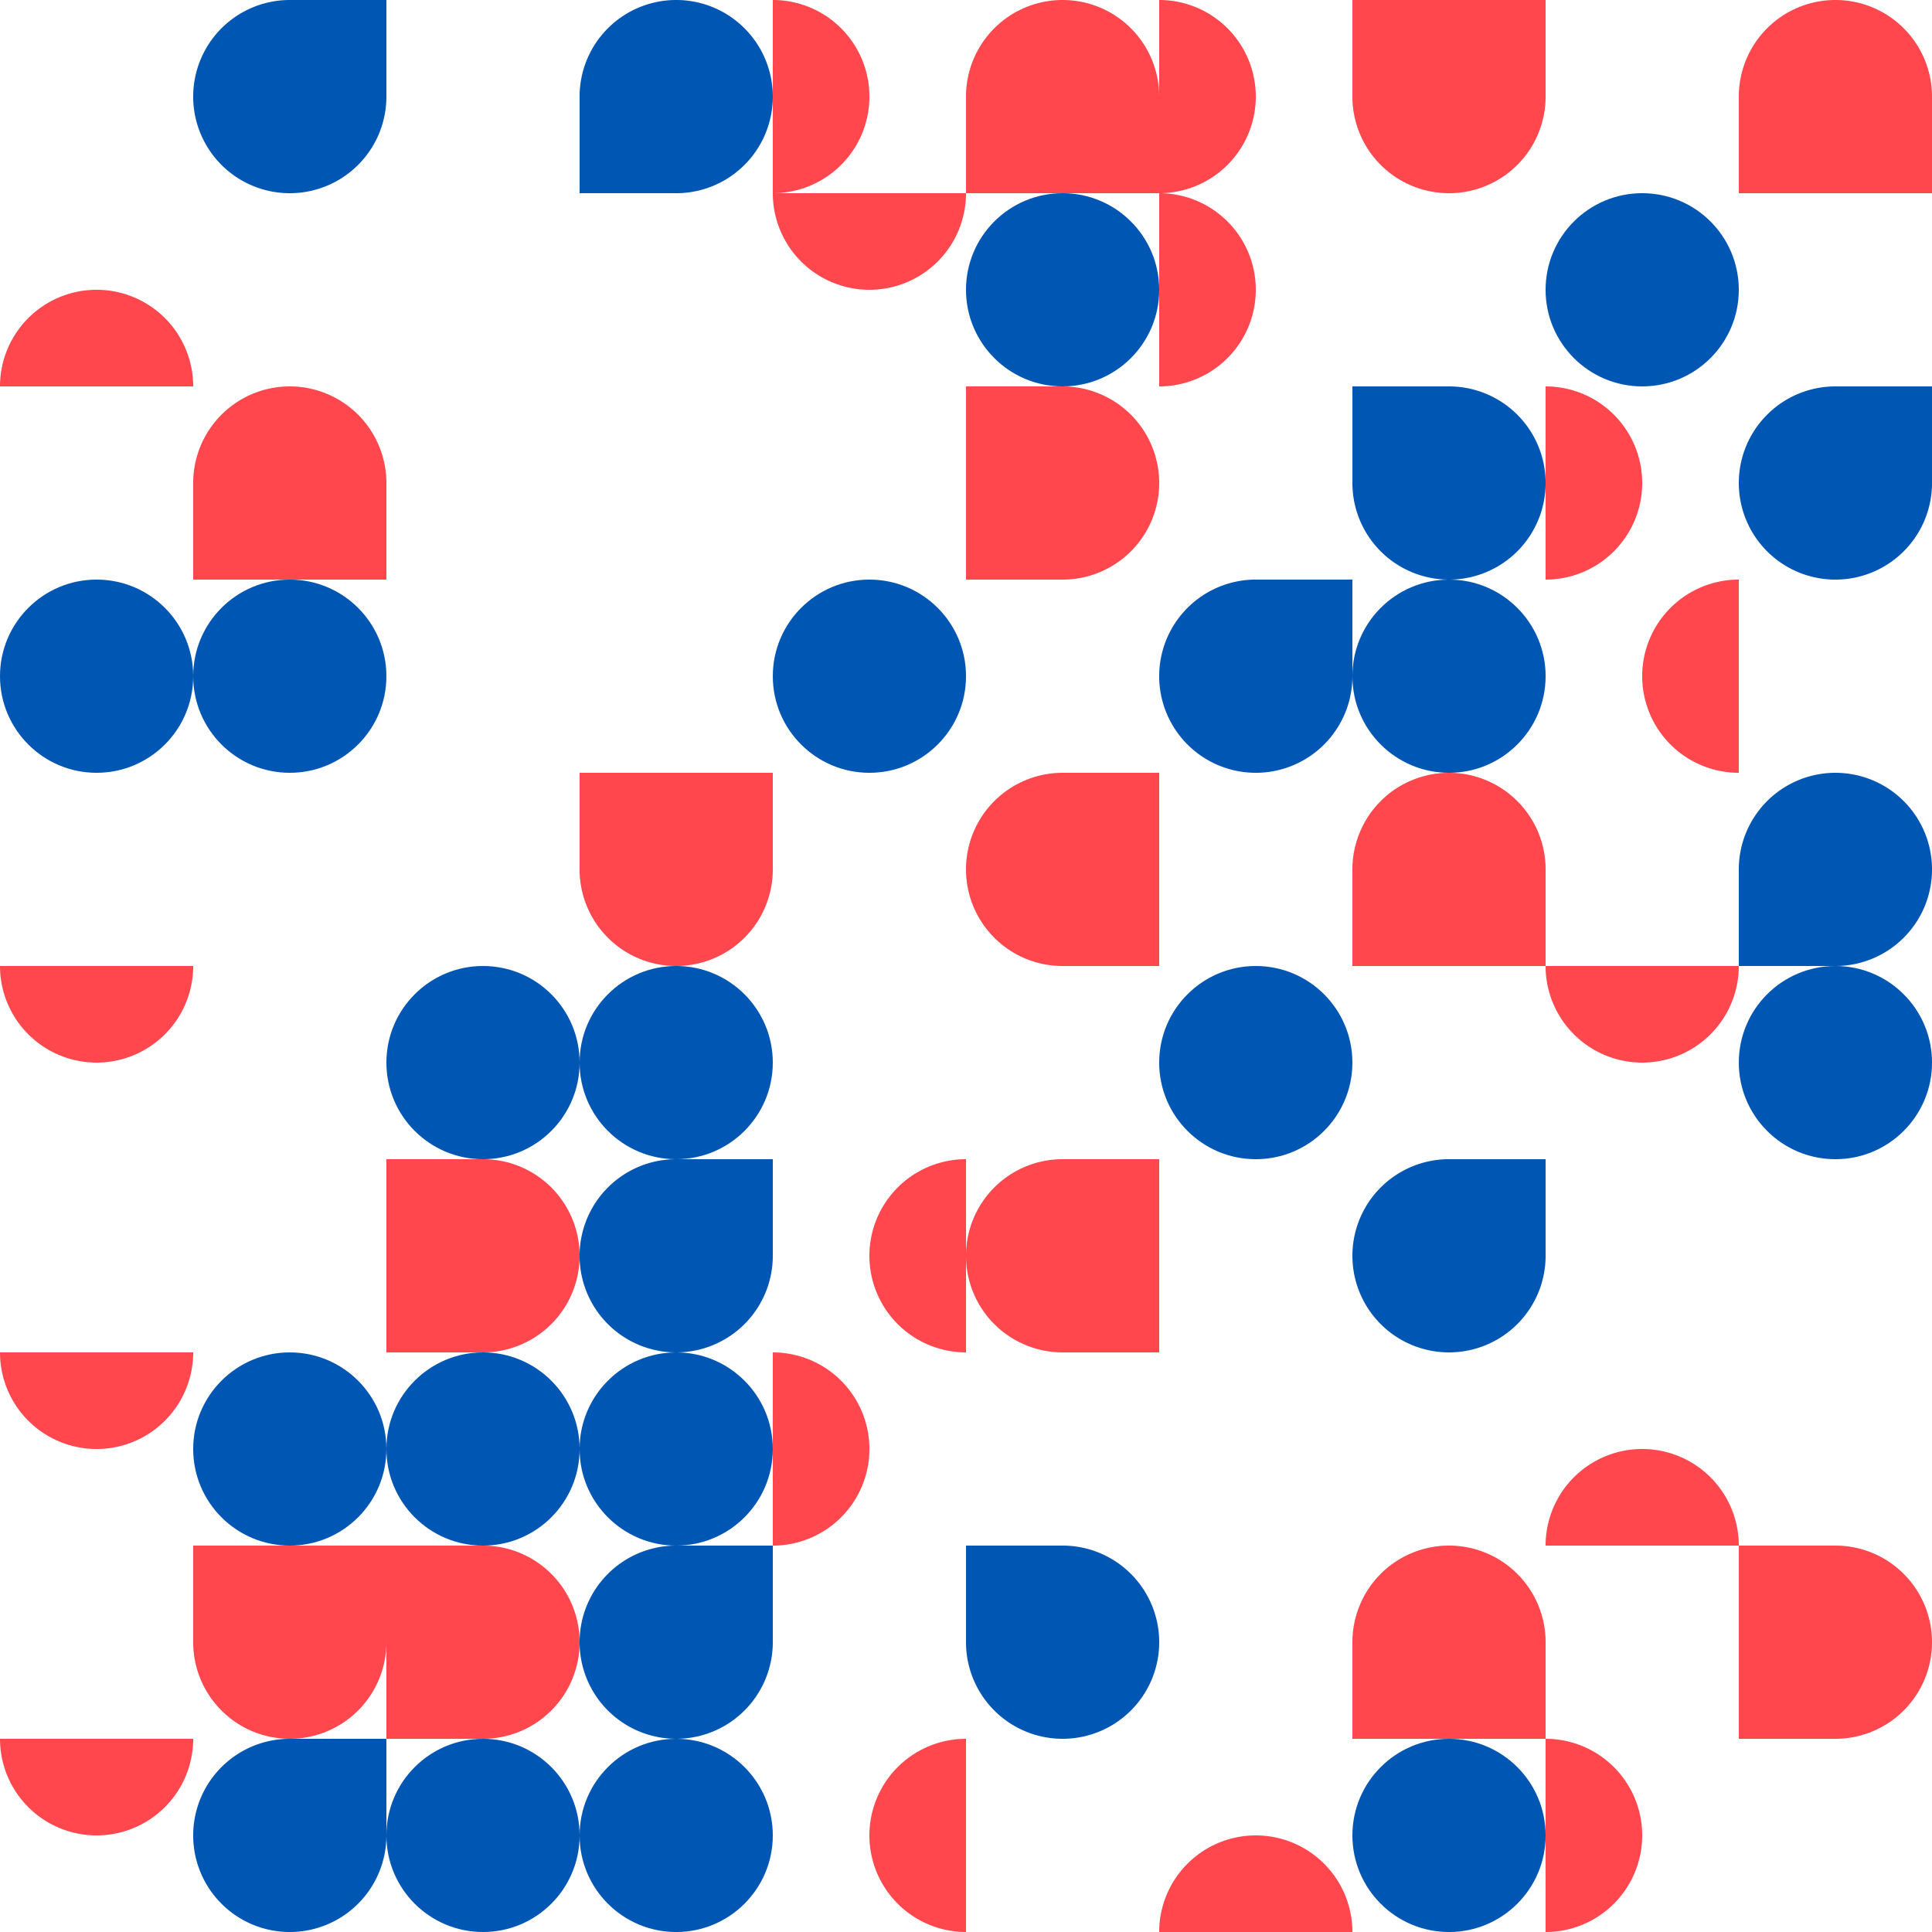 <svg xmlns="http://www.w3.org/2000/svg" viewBox="0 0 781.44 781.44"><rect width="781.44" height="781.44" fill="#ffffff" id="bg" class="bg"/><g><g transform="translate(78.14,&#xA;                                0.00) rotate(270, 39.072, 39.072)"><svg id="Layer_1" data-name="Layer 1" xmlns="http://www.w3.org/2000/svg" viewBox="0 0 100 100" width="78.144" height="78.144"><path d="M50,100a50,50,0,1,1,50-50v50Z" fill="#0056b3"/></svg></g><g transform="translate(0.00,&#xA;                                78.14) rotate(0, 39.072, 39.072)"><svg id="Layer_1" data-name="Layer 1" xmlns="http://www.w3.org/2000/svg" viewBox="0 0 100 100" width="78.144" height="78.144"><path d="M100,100A50,50,0,0,0,0,100Z" fill="#ff474d"/></svg></g><g transform="translate(234.43,&#xA;                                0.00) rotate(90, 39.072, 39.072)"><svg id="Layer_1" data-name="Layer 1" xmlns="http://www.w3.org/2000/svg" viewBox="0 0 100 100" width="78.144" height="78.144"><path d="M50,100a50,50,0,1,1,50-50v50Z" fill="#0056b3"/></svg></g><g transform="translate(312.58,&#xA;                                0.00) rotate(90, 39.072, 39.072)"><svg id="Layer_1" data-name="Layer 1" xmlns="http://www.w3.org/2000/svg" viewBox="0 0 100 100" width="78.144" height="78.144"><path d="M100,100A50,50,0,0,0,0,100Z" fill="#ff474d"/></svg></g><g transform="translate(390.72,&#xA;                                0.00) rotate(180, 39.072, 39.072)"><svg id="Layer_1" data-name="Layer 1" xmlns="http://www.w3.org/2000/svg" viewBox="0 0 100 100" width="78.144" height="78.144"><path d="M50,100h0A50,50,0,0,1,0,50V0H100V50A50,50,0,0,1,50,100Z" fill="#ff474d"/></svg></g><g transform="translate(312.58,&#xA;                                78.14) rotate(180, 39.072, 39.072)"><svg id="Layer_1" data-name="Layer 1" xmlns="http://www.w3.org/2000/svg" viewBox="0 0 100 100" width="78.144" height="78.144"><path d="M100,100A50,50,0,0,0,0,100Z" fill="#ff474d"/></svg></g><g transform="translate(390.72,&#xA;                                78.14) rotate(90, 39.072, 39.072)"><svg id="Layer_1" data-name="Layer 1" xmlns="http://www.w3.org/2000/svg" viewBox="0 0 100 100" width="78.144" height="78.144"><circle cx="50" cy="50" r="50" fill="#0056B3"/></svg></g><g transform="translate(468.86,&#xA;                                0.00) rotate(90, 39.072, 39.072)"><svg id="Layer_1" data-name="Layer 1" xmlns="http://www.w3.org/2000/svg" viewBox="0 0 100 100" width="78.144" height="78.144"><path d="M100,100A50,50,0,0,0,0,100Z" fill="#ff474d"/></svg></g><g transform="translate(547.01,&#xA;                                0.00) rotate(0, 39.072, 39.072)"><svg id="Layer_1" data-name="Layer 1" xmlns="http://www.w3.org/2000/svg" viewBox="0 0 100 100" width="78.144" height="78.144"><path d="M50,100h0A50,50,0,0,1,0,50V0H100V50A50,50,0,0,1,50,100Z" fill="#ff474d"/></svg></g><g transform="translate(468.86,&#xA;                                78.14) rotate(90, 39.072, 39.072)"><svg id="Layer_1" data-name="Layer 1" xmlns="http://www.w3.org/2000/svg" viewBox="0 0 100 100" width="78.144" height="78.144"><path d="M100,100A50,50,0,0,0,0,100Z" fill="#ff474d"/></svg></g><g transform="translate(703.30,&#xA;                                0.00) rotate(180, 39.072, 39.072)"><svg id="Layer_1" data-name="Layer 1" xmlns="http://www.w3.org/2000/svg" viewBox="0 0 100 100" width="78.144" height="78.144"><path d="M50,100h0A50,50,0,0,1,0,50V0H100V50A50,50,0,0,1,50,100Z" fill="#ff474d"/></svg></g><g transform="translate(625.15,&#xA;                                78.14) rotate(0, 39.072, 39.072)"><svg id="Layer_1" data-name="Layer 1" xmlns="http://www.w3.org/2000/svg" viewBox="0 0 100 100" width="78.144" height="78.144"><circle cx="50" cy="50" r="50" fill="#0056B3"/></svg></g></g><g><g transform="translate(78.14,&#xA;                                156.29) rotate(180, 39.072, 39.072)"><svg id="Layer_1" data-name="Layer 1" xmlns="http://www.w3.org/2000/svg" viewBox="0 0 100 100" width="78.144" height="78.144"><path d="M50,100h0A50,50,0,0,1,0,50V0H100V50A50,50,0,0,1,50,100Z" fill="#ff474d"/></svg></g><g transform="translate(0.00,&#xA;                                234.43) rotate(180, 39.072, 39.072)"><svg id="Layer_1" data-name="Layer 1" xmlns="http://www.w3.org/2000/svg" viewBox="0 0 100 100" width="78.144" height="78.144"><circle cx="50" cy="50" r="50" fill="#0056B3"/></svg></g><g transform="translate(78.14,&#xA;                                234.43) rotate(90, 39.072, 39.072)"><svg id="Layer_1" data-name="Layer 1" xmlns="http://www.w3.org/2000/svg" viewBox="0 0 100 100" width="78.144" height="78.144"><circle cx="50" cy="50" r="50" fill="#0056B3"/></svg></g><g transform="translate(390.72,&#xA;                                156.29) rotate(270, 39.072, 39.072)"><svg id="Layer_1" data-name="Layer 1" xmlns="http://www.w3.org/2000/svg" viewBox="0 0 100 100" width="78.144" height="78.144"><path d="M50,100h0A50,50,0,0,1,0,50V0H100V50A50,50,0,0,1,50,100Z" fill="#ff474d"/></svg></g><g transform="translate(312.58,&#xA;                                234.43) rotate(90, 39.072, 39.072)"><svg id="Layer_1" data-name="Layer 1" xmlns="http://www.w3.org/2000/svg" viewBox="0 0 100 100" width="78.144" height="78.144"><circle cx="50" cy="50" r="50" fill="#0056B3"/></svg></g><g transform="translate(547.01,&#xA;                                156.29) rotate(180, 39.072, 39.072)"><svg id="Layer_1" data-name="Layer 1" xmlns="http://www.w3.org/2000/svg" viewBox="0 0 100 100" width="78.144" height="78.144"><path d="M50,100a50,50,0,1,1,50-50v50Z" fill="#0056b3"/></svg></g><g transform="translate(468.86,&#xA;                                234.43) rotate(270, 39.072, 39.072)"><svg id="Layer_1" data-name="Layer 1" xmlns="http://www.w3.org/2000/svg" viewBox="0 0 100 100" width="78.144" height="78.144"><path d="M50,100a50,50,0,1,1,50-50v50Z" fill="#0056b3"/></svg></g><g transform="translate(547.01,&#xA;                                234.43) rotate(0, 39.072, 39.072)"><svg id="Layer_1" data-name="Layer 1" xmlns="http://www.w3.org/2000/svg" viewBox="0 0 100 100" width="78.144" height="78.144"><circle cx="50" cy="50" r="50" fill="#0056B3"/></svg></g><g transform="translate(625.15,&#xA;                                156.29) rotate(90, 39.072, 39.072)"><svg id="Layer_1" data-name="Layer 1" xmlns="http://www.w3.org/2000/svg" viewBox="0 0 100 100" width="78.144" height="78.144"><path d="M100,100A50,50,0,0,0,0,100Z" fill="#ff474d"/></svg></g><g transform="translate(703.30,&#xA;                                156.29) rotate(270, 39.072, 39.072)"><svg id="Layer_1" data-name="Layer 1" xmlns="http://www.w3.org/2000/svg" viewBox="0 0 100 100" width="78.144" height="78.144"><path d="M50,100a50,50,0,1,1,50-50v50Z" fill="#0056b3"/></svg></g><g transform="translate(625.15,&#xA;                                234.43) rotate(270, 39.072, 39.072)"><svg id="Layer_1" data-name="Layer 1" xmlns="http://www.w3.org/2000/svg" viewBox="0 0 100 100" width="78.144" height="78.144"><path d="M100,100A50,50,0,0,0,0,100Z" fill="#ff474d"/></svg></g></g><g><g transform="translate(0.00,&#xA;                                390.72) rotate(180, 39.072, 39.072)"><svg id="Layer_1" data-name="Layer 1" xmlns="http://www.w3.org/2000/svg" viewBox="0 0 100 100" width="78.144" height="78.144"><path d="M100,100A50,50,0,0,0,0,100Z" fill="#ff474d"/></svg></g><g transform="translate(234.43,&#xA;                                312.58) rotate(0, 39.072, 39.072)"><svg id="Layer_1" data-name="Layer 1" xmlns="http://www.w3.org/2000/svg" viewBox="0 0 100 100" width="78.144" height="78.144"><path d="M50,100h0A50,50,0,0,1,0,50V0H100V50A50,50,0,0,1,50,100Z" fill="#ff474d"/></svg></g><g transform="translate(156.29,&#xA;                                390.72) rotate(0, 39.072, 39.072)"><svg id="Layer_1" data-name="Layer 1" xmlns="http://www.w3.org/2000/svg" viewBox="0 0 100 100" width="78.144" height="78.144"><circle cx="50" cy="50" r="50" fill="#0056B3"/></svg></g><g transform="translate(234.43,&#xA;                                390.72) rotate(270, 39.072, 39.072)"><svg id="Layer_1" data-name="Layer 1" xmlns="http://www.w3.org/2000/svg" viewBox="0 0 100 100" width="78.144" height="78.144"><circle cx="50" cy="50" r="50" fill="#0056B3"/></svg></g><g transform="translate(390.72,&#xA;                                312.58) rotate(90, 39.072, 39.072)"><svg id="Layer_1" data-name="Layer 1" xmlns="http://www.w3.org/2000/svg" viewBox="0 0 100 100" width="78.144" height="78.144"><path d="M50,100h0A50,50,0,0,1,0,50V0H100V50A50,50,0,0,1,50,100Z" fill="#ff474d"/></svg></g><g transform="translate(547.01,&#xA;                                312.58) rotate(180, 39.072, 39.072)"><svg id="Layer_1" data-name="Layer 1" xmlns="http://www.w3.org/2000/svg" viewBox="0 0 100 100" width="78.144" height="78.144"><path d="M50,100h0A50,50,0,0,1,0,50V0H100V50A50,50,0,0,1,50,100Z" fill="#ff474d"/></svg></g><g transform="translate(468.86,&#xA;                                390.72) rotate(90, 39.072, 39.072)"><svg id="Layer_1" data-name="Layer 1" xmlns="http://www.w3.org/2000/svg" viewBox="0 0 100 100" width="78.144" height="78.144"><circle cx="50" cy="50" r="50" fill="#0056B3"/></svg></g><g transform="translate(703.30,&#xA;                                312.58) rotate(90, 39.072, 39.072)"><svg id="Layer_1" data-name="Layer 1" xmlns="http://www.w3.org/2000/svg" viewBox="0 0 100 100" width="78.144" height="78.144"><path d="M50,100a50,50,0,1,1,50-50v50Z" fill="#0056b3"/></svg></g><g transform="translate(625.15,&#xA;                                390.72) rotate(180, 39.072, 39.072)"><svg id="Layer_1" data-name="Layer 1" xmlns="http://www.w3.org/2000/svg" viewBox="0 0 100 100" width="78.144" height="78.144"><path d="M100,100A50,50,0,0,0,0,100Z" fill="#ff474d"/></svg></g><g transform="translate(703.30,&#xA;                                390.72) rotate(0, 39.072, 39.072)"><svg id="Layer_1" data-name="Layer 1" xmlns="http://www.w3.org/2000/svg" viewBox="0 0 100 100" width="78.144" height="78.144"><circle cx="50" cy="50" r="50" fill="#0056B3"/></svg></g></g><g><g transform="translate(0.00,&#xA;                                547.01) rotate(180, 39.072, 39.072)"><svg id="Layer_1" data-name="Layer 1" xmlns="http://www.w3.org/2000/svg" viewBox="0 0 100 100" width="78.144" height="78.144"><path d="M100,100A50,50,0,0,0,0,100Z" fill="#ff474d"/></svg></g><g transform="translate(78.14,&#xA;                                547.01) rotate(270, 39.072, 39.072)"><svg id="Layer_1" data-name="Layer 1" xmlns="http://www.w3.org/2000/svg" viewBox="0 0 100 100" width="78.144" height="78.144"><circle cx="50" cy="50" r="50" fill="#0056B3"/></svg></g><g transform="translate(156.29,&#xA;                                468.86) rotate(270, 39.072, 39.072)"><svg id="Layer_1" data-name="Layer 1" xmlns="http://www.w3.org/2000/svg" viewBox="0 0 100 100" width="78.144" height="78.144"><path d="M50,100h0A50,50,0,0,1,0,50V0H100V50A50,50,0,0,1,50,100Z" fill="#ff474d"/></svg></g><g transform="translate(234.43,&#xA;                                468.86) rotate(270, 39.072, 39.072)"><svg id="Layer_1" data-name="Layer 1" xmlns="http://www.w3.org/2000/svg" viewBox="0 0 100 100" width="78.144" height="78.144"><path d="M50,100a50,50,0,1,1,50-50v50Z" fill="#0056b3"/></svg></g><g transform="translate(156.29,&#xA;                                547.01) rotate(270, 39.072, 39.072)"><svg id="Layer_1" data-name="Layer 1" xmlns="http://www.w3.org/2000/svg" viewBox="0 0 100 100" width="78.144" height="78.144"><circle cx="50" cy="50" r="50" fill="#0056B3"/></svg></g><g transform="translate(234.43,&#xA;                                547.01) rotate(270, 39.072, 39.072)"><svg id="Layer_1" data-name="Layer 1" xmlns="http://www.w3.org/2000/svg" viewBox="0 0 100 100" width="78.144" height="78.144"><circle cx="50" cy="50" r="50" fill="#0056B3"/></svg></g><g transform="translate(312.58,&#xA;                                468.86) rotate(270, 39.072, 39.072)"><svg id="Layer_1" data-name="Layer 1" xmlns="http://www.w3.org/2000/svg" viewBox="0 0 100 100" width="78.144" height="78.144"><path d="M100,100A50,50,0,0,0,0,100Z" fill="#ff474d"/></svg></g><g transform="translate(390.72,&#xA;                                468.86) rotate(90, 39.072, 39.072)"><svg id="Layer_1" data-name="Layer 1" xmlns="http://www.w3.org/2000/svg" viewBox="0 0 100 100" width="78.144" height="78.144"><path d="M50,100h0A50,50,0,0,1,0,50V0H100V50A50,50,0,0,1,50,100Z" fill="#ff474d"/></svg></g><g transform="translate(312.58,&#xA;                                547.01) rotate(90, 39.072, 39.072)"><svg id="Layer_1" data-name="Layer 1" xmlns="http://www.w3.org/2000/svg" viewBox="0 0 100 100" width="78.144" height="78.144"><path d="M100,100A50,50,0,0,0,0,100Z" fill="#ff474d"/></svg></g><g transform="translate(547.01,&#xA;                                468.86) rotate(270, 39.072, 39.072)"><svg id="Layer_1" data-name="Layer 1" xmlns="http://www.w3.org/2000/svg" viewBox="0 0 100 100" width="78.144" height="78.144"><path d="M50,100a50,50,0,1,1,50-50v50Z" fill="#0056b3"/></svg></g><g transform="translate(625.15,&#xA;                                547.01) rotate(0, 39.072, 39.072)"><svg id="Layer_1" data-name="Layer 1" xmlns="http://www.w3.org/2000/svg" viewBox="0 0 100 100" width="78.144" height="78.144"><path d="M100,100A50,50,0,0,0,0,100Z" fill="#ff474d"/></svg></g></g><g><g transform="translate(78.14,&#xA;                                625.15) rotate(0, 39.072, 39.072)"><svg id="Layer_1" data-name="Layer 1" xmlns="http://www.w3.org/2000/svg" viewBox="0 0 100 100" width="78.144" height="78.144"><path d="M50,100h0A50,50,0,0,1,0,50V0H100V50A50,50,0,0,1,50,100Z" fill="#ff474d"/></svg></g><g transform="translate(0.00,&#xA;                                703.30) rotate(180, 39.072, 39.072)"><svg id="Layer_1" data-name="Layer 1" xmlns="http://www.w3.org/2000/svg" viewBox="0 0 100 100" width="78.144" height="78.144"><path d="M100,100A50,50,0,0,0,0,100Z" fill="#ff474d"/></svg></g><g transform="translate(78.14,&#xA;                                703.30) rotate(270, 39.072, 39.072)"><svg id="Layer_1" data-name="Layer 1" xmlns="http://www.w3.org/2000/svg" viewBox="0 0 100 100" width="78.144" height="78.144"><path d="M50,100a50,50,0,1,1,50-50v50Z" fill="#0056b3"/></svg></g><g transform="translate(156.29,&#xA;                                625.15) rotate(270, 39.072, 39.072)"><svg id="Layer_1" data-name="Layer 1" xmlns="http://www.w3.org/2000/svg" viewBox="0 0 100 100" width="78.144" height="78.144"><path d="M50,100h0A50,50,0,0,1,0,50V0H100V50A50,50,0,0,1,50,100Z" fill="#ff474d"/></svg></g><g transform="translate(234.43,&#xA;                                625.15) rotate(270, 39.072, 39.072)"><svg id="Layer_1" data-name="Layer 1" xmlns="http://www.w3.org/2000/svg" viewBox="0 0 100 100" width="78.144" height="78.144"><path d="M50,100a50,50,0,1,1,50-50v50Z" fill="#0056b3"/></svg></g><g transform="translate(156.29,&#xA;                                703.30) rotate(270, 39.072, 39.072)"><svg id="Layer_1" data-name="Layer 1" xmlns="http://www.w3.org/2000/svg" viewBox="0 0 100 100" width="78.144" height="78.144"><circle cx="50" cy="50" r="50" fill="#0056B3"/></svg></g><g transform="translate(234.43,&#xA;                                703.30) rotate(90, 39.072, 39.072)"><svg id="Layer_1" data-name="Layer 1" xmlns="http://www.w3.org/2000/svg" viewBox="0 0 100 100" width="78.144" height="78.144"><circle cx="50" cy="50" r="50" fill="#0056B3"/></svg></g><g transform="translate(390.72,&#xA;                                625.15) rotate(180, 39.072, 39.072)"><svg id="Layer_1" data-name="Layer 1" xmlns="http://www.w3.org/2000/svg" viewBox="0 0 100 100" width="78.144" height="78.144"><path d="M50,100a50,50,0,1,1,50-50v50Z" fill="#0056b3"/></svg></g><g transform="translate(312.58,&#xA;                                703.30) rotate(270, 39.072, 39.072)"><svg id="Layer_1" data-name="Layer 1" xmlns="http://www.w3.org/2000/svg" viewBox="0 0 100 100" width="78.144" height="78.144"><path d="M100,100A50,50,0,0,0,0,100Z" fill="#ff474d"/></svg></g><g transform="translate(547.01,&#xA;                                625.15) rotate(180, 39.072, 39.072)"><svg id="Layer_1" data-name="Layer 1" xmlns="http://www.w3.org/2000/svg" viewBox="0 0 100 100" width="78.144" height="78.144"><path d="M50,100h0A50,50,0,0,1,0,50V0H100V50A50,50,0,0,1,50,100Z" fill="#ff474d"/></svg></g><g transform="translate(468.86,&#xA;                                703.30) rotate(0, 39.072, 39.072)"><svg id="Layer_1" data-name="Layer 1" xmlns="http://www.w3.org/2000/svg" viewBox="0 0 100 100" width="78.144" height="78.144"><path d="M100,100A50,50,0,0,0,0,100Z" fill="#ff474d"/></svg></g><g transform="translate(547.01,&#xA;                                703.30) rotate(90, 39.072, 39.072)"><svg id="Layer_1" data-name="Layer 1" xmlns="http://www.w3.org/2000/svg" viewBox="0 0 100 100" width="78.144" height="78.144"><circle cx="50" cy="50" r="50" fill="#0056B3"/></svg></g><g transform="translate(703.30,&#xA;                                625.15) rotate(270, 39.072, 39.072)"><svg id="Layer_1" data-name="Layer 1" xmlns="http://www.w3.org/2000/svg" viewBox="0 0 100 100" width="78.144" height="78.144"><path d="M50,100h0A50,50,0,0,1,0,50V0H100V50A50,50,0,0,1,50,100Z" fill="#ff474d"/></svg></g><g transform="translate(625.15,&#xA;                                703.30) rotate(90, 39.072, 39.072)"><svg id="Layer_1" data-name="Layer 1" xmlns="http://www.w3.org/2000/svg" viewBox="0 0 100 100" width="78.144" height="78.144"><path d="M100,100A50,50,0,0,0,0,100Z" fill="#ff474d"/></svg></g></g></svg>